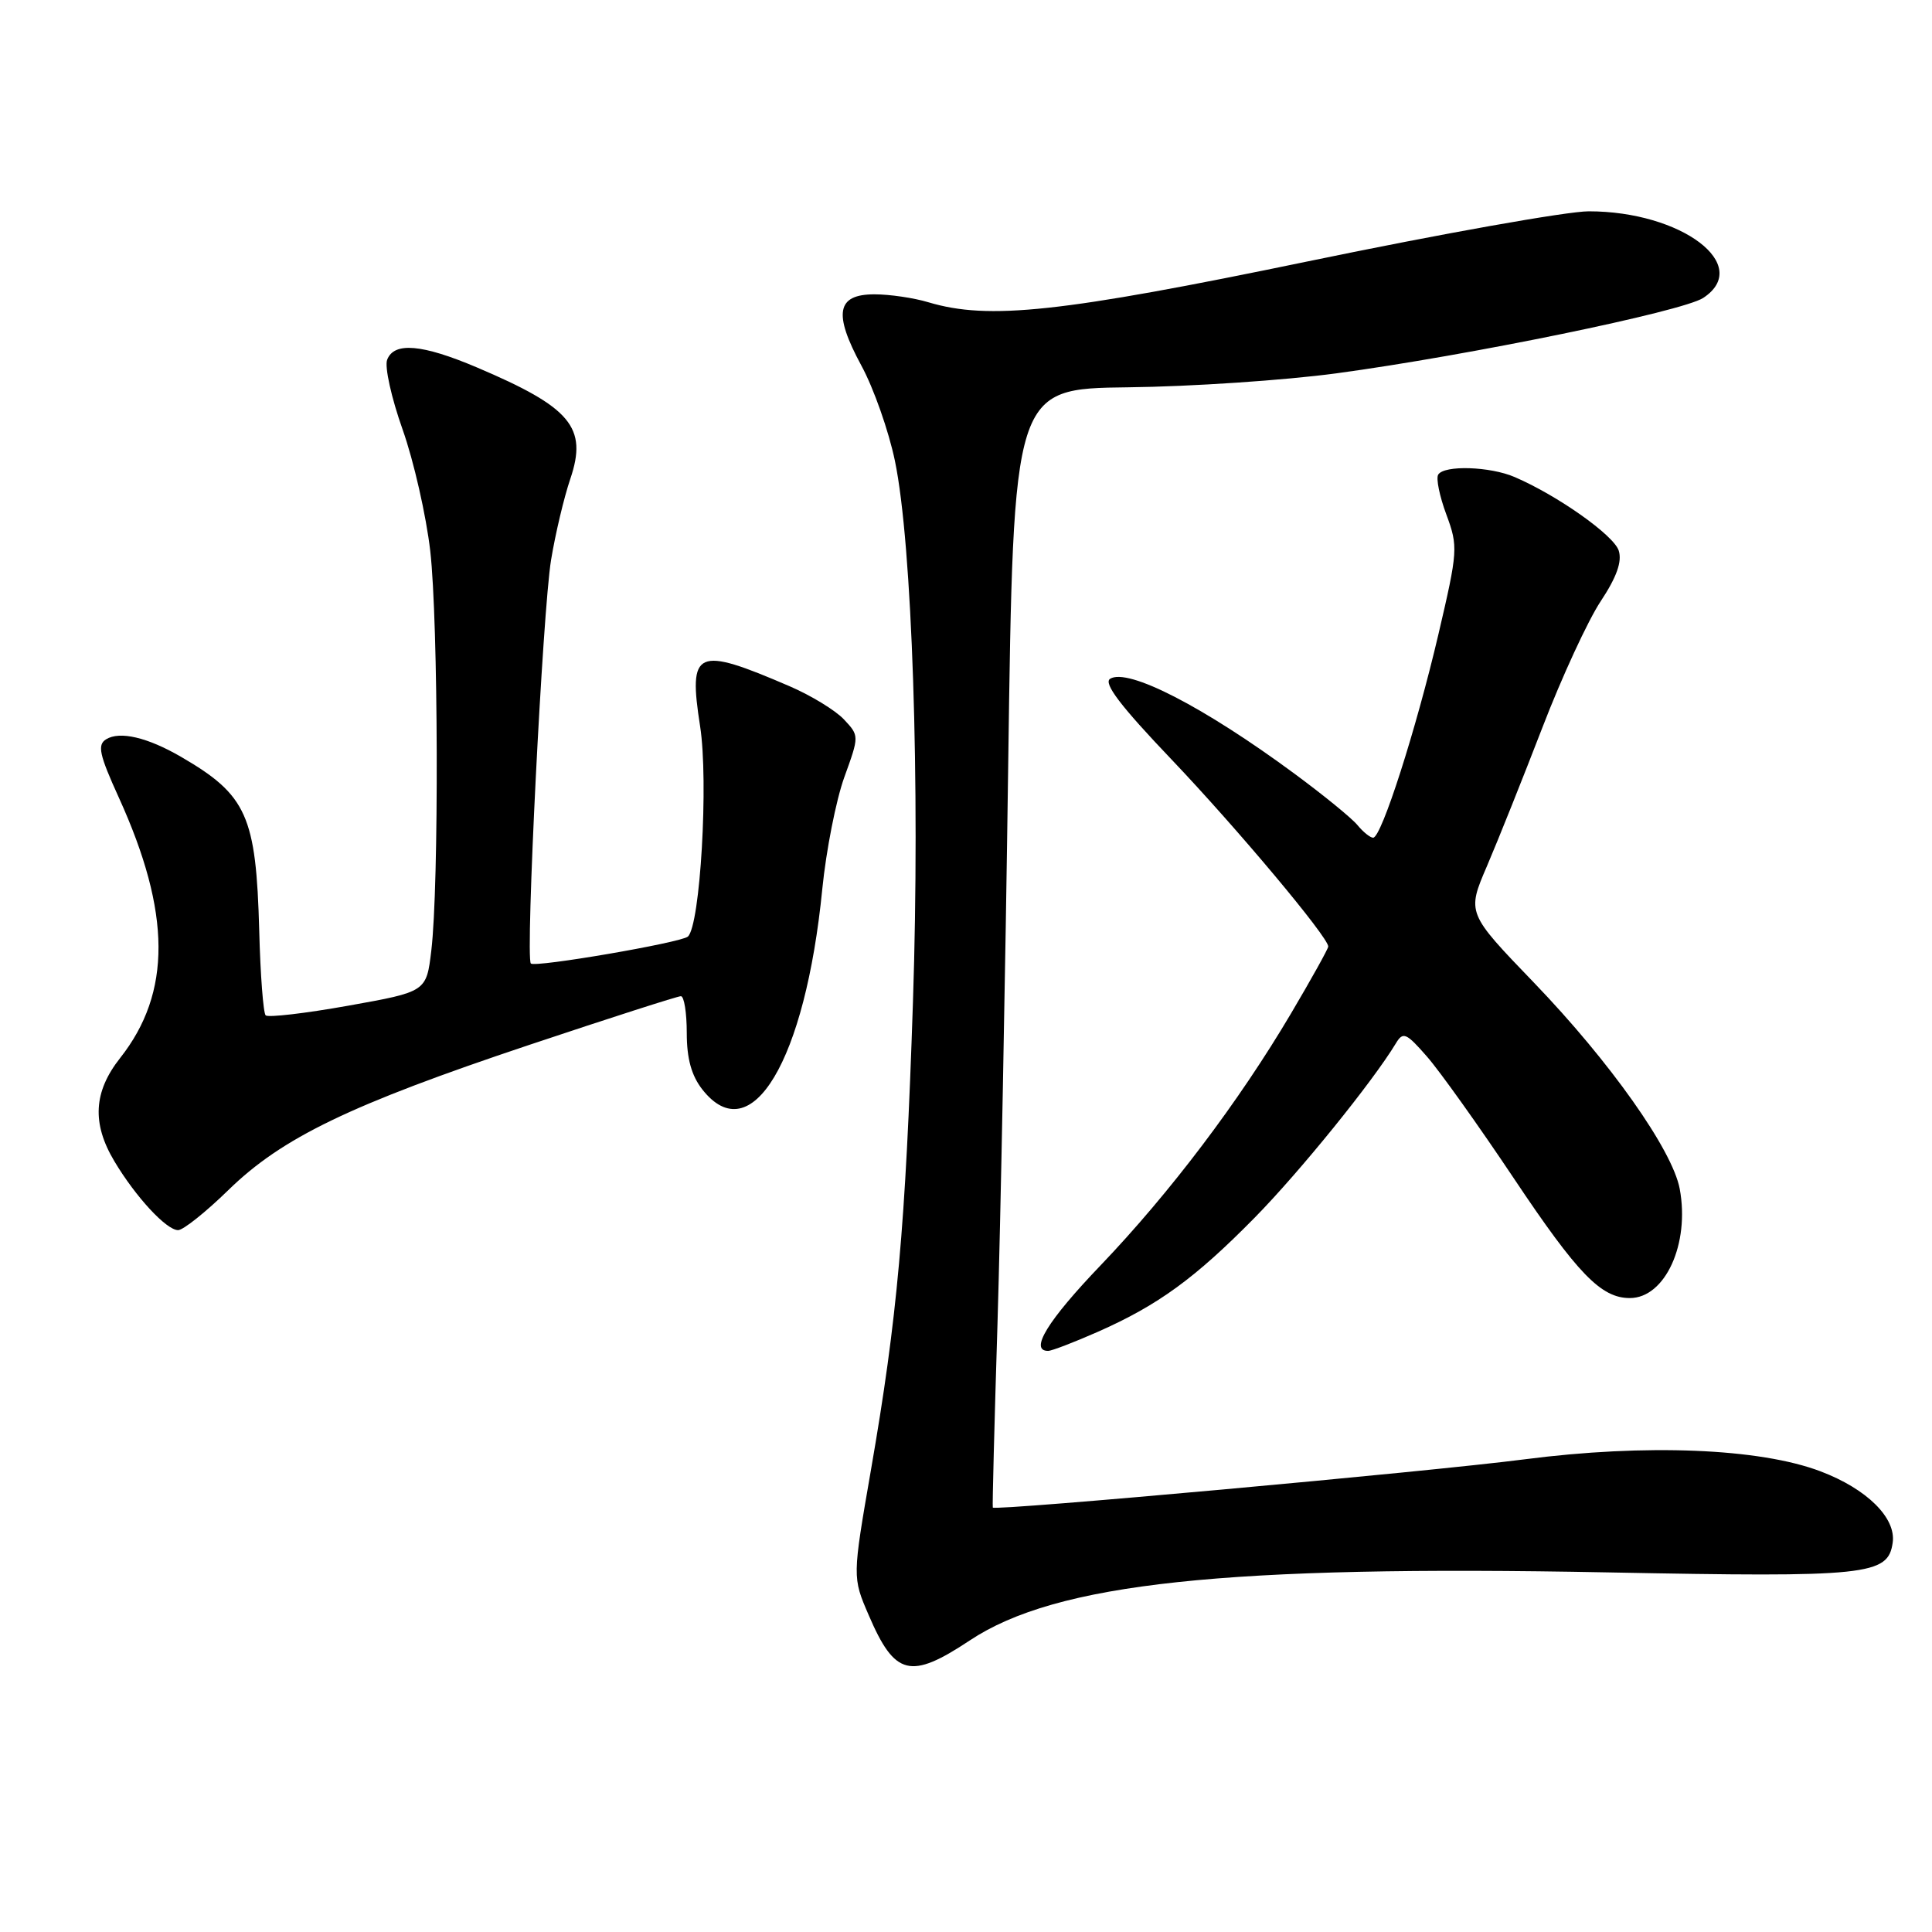 <?xml version="1.0" encoding="UTF-8" standalone="no"?>
<!DOCTYPE svg PUBLIC "-//W3C//DTD SVG 1.1//EN" "http://www.w3.org/Graphics/SVG/1.1/DTD/svg11.dtd" >
<svg xmlns="http://www.w3.org/2000/svg" xmlns:xlink="http://www.w3.org/1999/xlink" version="1.1" viewBox="0 0 256 256">
 <g >
 <path fill="currentColor"
d=" M 128.51 217.36 C 139.95 209.76 162.37 207.37 213.00 208.35 C 247.54 209.02 250.17 208.74 250.79 204.42 C 251.27 201.14 247.38 197.29 241.23 194.96 C 233.17 191.90 218.06 191.29 202.00 193.37 C 189.26 195.02 131.79 200.23 131.55 199.76 C 131.48 199.62 131.76 188.70 132.17 175.50 C 132.57 162.30 133.22 129.00 133.59 101.50 C 134.28 51.50 134.28 51.50 149.46 51.32 C 157.81 51.23 170.23 50.39 177.07 49.47 C 194.62 47.10 222.92 41.28 225.68 39.48 C 232.27 35.15 222.82 28.00 210.51 28.00 C 207.66 28.00 190.96 30.97 173.41 34.61 C 140.54 41.42 131.00 42.44 123.01 40.05 C 121.09 39.47 117.88 39.00 115.87 39.00 C 110.86 39.00 110.39 41.52 114.13 48.43 C 115.76 51.42 117.76 57.11 118.58 61.06 C 120.87 72.05 121.93 103.80 120.97 132.81 C 119.99 162.50 118.89 174.68 115.41 194.75 C 112.94 209.00 112.94 209.00 115.11 214.02 C 118.57 222.08 120.63 222.59 128.51 217.36 Z  M 145.52 176.45 C 153.47 172.93 158.36 169.37 166.26 161.34 C 172.19 155.31 181.88 143.35 184.96 138.25 C 185.91 136.67 186.32 136.84 189.08 140.00 C 190.77 141.93 195.95 149.19 200.60 156.15 C 209.06 168.81 212.15 172.00 215.96 172.00 C 220.65 172.00 223.93 164.80 222.57 157.52 C 221.60 152.37 213.35 140.70 203.27 130.22 C 194.36 120.97 194.36 120.97 197.04 114.74 C 198.51 111.31 201.81 103.05 204.38 96.39 C 206.94 89.73 210.42 82.20 212.10 79.67 C 214.22 76.47 214.95 74.41 214.49 72.96 C 213.84 70.93 206.42 65.67 200.70 63.21 C 197.43 61.80 191.36 61.61 190.57 62.89 C 190.26 63.38 190.75 65.76 191.65 68.18 C 193.22 72.42 193.18 73.00 190.60 84.04 C 187.64 96.67 183.05 111.00 181.95 111.00 C 181.56 111.00 180.63 110.25 179.87 109.33 C 179.12 108.41 175.35 105.34 171.50 102.50 C 159.49 93.64 149.46 88.48 147.10 89.94 C 146.17 90.52 148.46 93.53 155.22 100.62 C 163.87 109.70 176.00 124.17 176.00 125.42 C 176.00 125.70 173.78 129.70 171.06 134.30 C 164.17 145.96 155.02 158.06 145.82 167.68 C 138.81 175.00 136.36 179.00 138.88 179.00 C 139.36 179.00 142.35 177.85 145.52 176.45 Z  M 30.25 157.70 C 37.38 150.74 46.38 146.40 70.14 138.45 C 80.76 134.90 89.79 132.00 90.22 132.00 C 90.65 132.00 91.00 134.19 91.00 136.87 C 91.00 140.27 91.62 142.52 93.07 144.37 C 99.53 152.58 106.71 140.58 108.96 117.78 C 109.47 112.68 110.78 106.03 111.87 103.00 C 113.86 97.50 113.86 97.50 111.83 95.33 C 110.72 94.14 107.48 92.16 104.65 90.94 C 92.21 85.58 91.18 86.04 92.77 96.25 C 93.90 103.51 92.79 122.61 91.15 124.10 C 90.27 124.90 70.89 128.23 70.34 127.67 C 69.60 126.94 71.91 80.93 73.02 74.19 C 73.59 70.73 74.74 65.89 75.57 63.45 C 77.88 56.63 75.66 53.98 63.18 48.68 C 55.92 45.60 52.21 45.28 51.30 47.67 C 50.94 48.59 51.87 52.75 53.35 56.92 C 54.83 61.09 56.47 68.33 57.01 73.00 C 58.08 82.37 58.18 117.35 57.15 125.96 C 56.50 131.41 56.50 131.41 46.14 133.26 C 40.44 134.28 35.52 134.85 35.20 134.54 C 34.89 134.22 34.50 129.18 34.35 123.35 C 33.94 108.10 32.71 105.35 24.00 100.29 C 19.54 97.70 15.87 96.84 14.06 97.96 C 12.87 98.70 13.16 100.00 15.74 105.67 C 22.70 120.97 22.75 131.54 15.92 140.19 C 12.39 144.66 12.15 148.85 15.16 153.88 C 17.97 158.59 22.05 163.00 23.60 163.00 C 24.27 163.00 27.27 160.61 30.25 157.70 Z "/>
</g>
</svg>